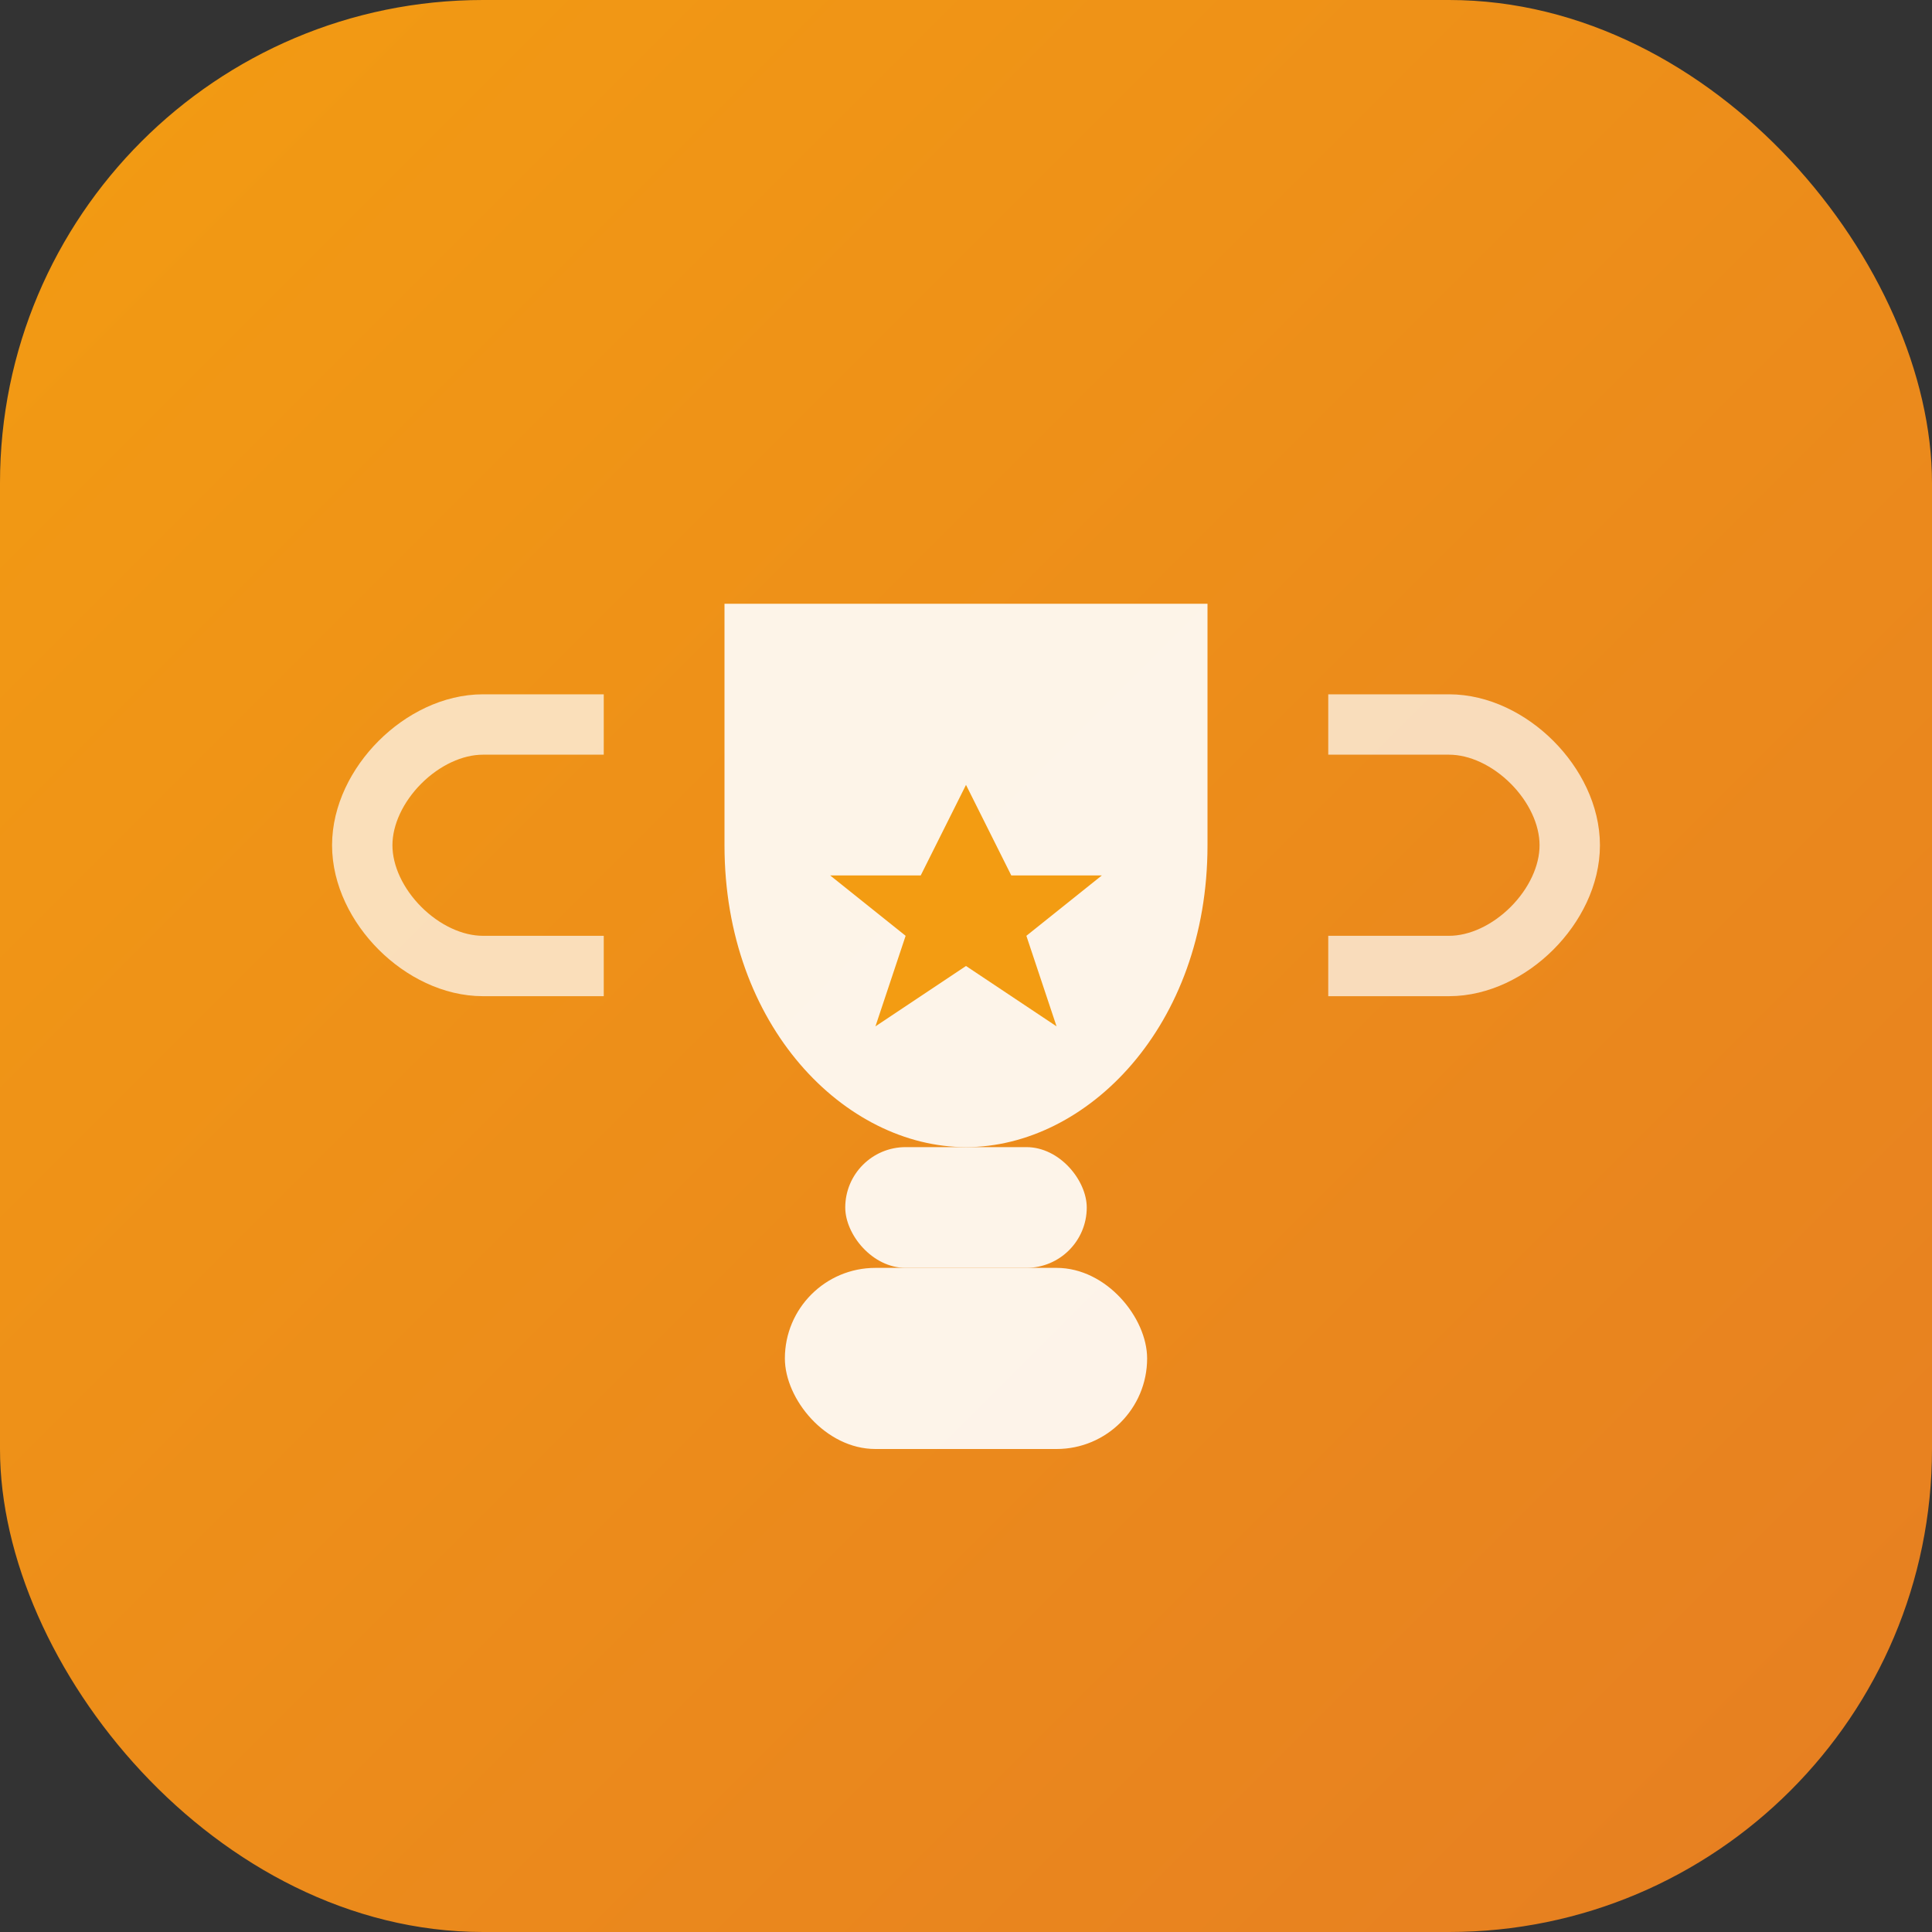 <svg width="64" height="64" viewBox="0 0 64 64" fill="none" xmlns="http://www.w3.org/2000/svg">
  <rect x="0" y="0" width="64" height="64" fill="#333333" stroke="none"/>
  <!-- Trophy/Achievement Icon -->
  <rect width="64" height="64" rx="16" fill="url(#gradient)"/>
  
  <!-- Trophy Cup -->
  <path d="M24 20v8c0 6 4 10 8 10s8-4 8-10v-8z" fill="white" opacity="0.9"/>
  
  <!-- Trophy Handles -->
  <path d="M20 24h-4c-2 0-4 2-4 4s2 4 4 4h4" stroke="white" stroke-width="2" fill="none" opacity="0.7"/>
  <path d="M44 24h4c2 0 4 2 4 4s-2 4-4 4h-4" stroke="white" stroke-width="2" fill="none" opacity="0.7"/>
  
  <!-- Trophy Base -->
  <rect x="28" y="38" width="8" height="4" rx="2" fill="white" opacity="0.9"/>
  <rect x="26" y="42" width="12" height="6" rx="3" fill="white" opacity="0.9"/>
  
  <!-- Star on Cup -->
  <path d="M32 26l1.5 3h3l-2.5 2 1 3-3-2-3 2 1-3-2.5-2h3z" fill="#F39C12"/>
  
  <!-- Gradient Definition -->
  <defs>
    <linearGradient id="gradient" x1="0%" y1="0%" x2="100%" y2="100%">
      <stop offset="0%" style="stop-color:#F39C12;stop-opacity:1" />
      <stop offset="100%" style="stop-color:#E67E22;stop-opacity:1" />
    </linearGradient>
  </defs>
</svg>